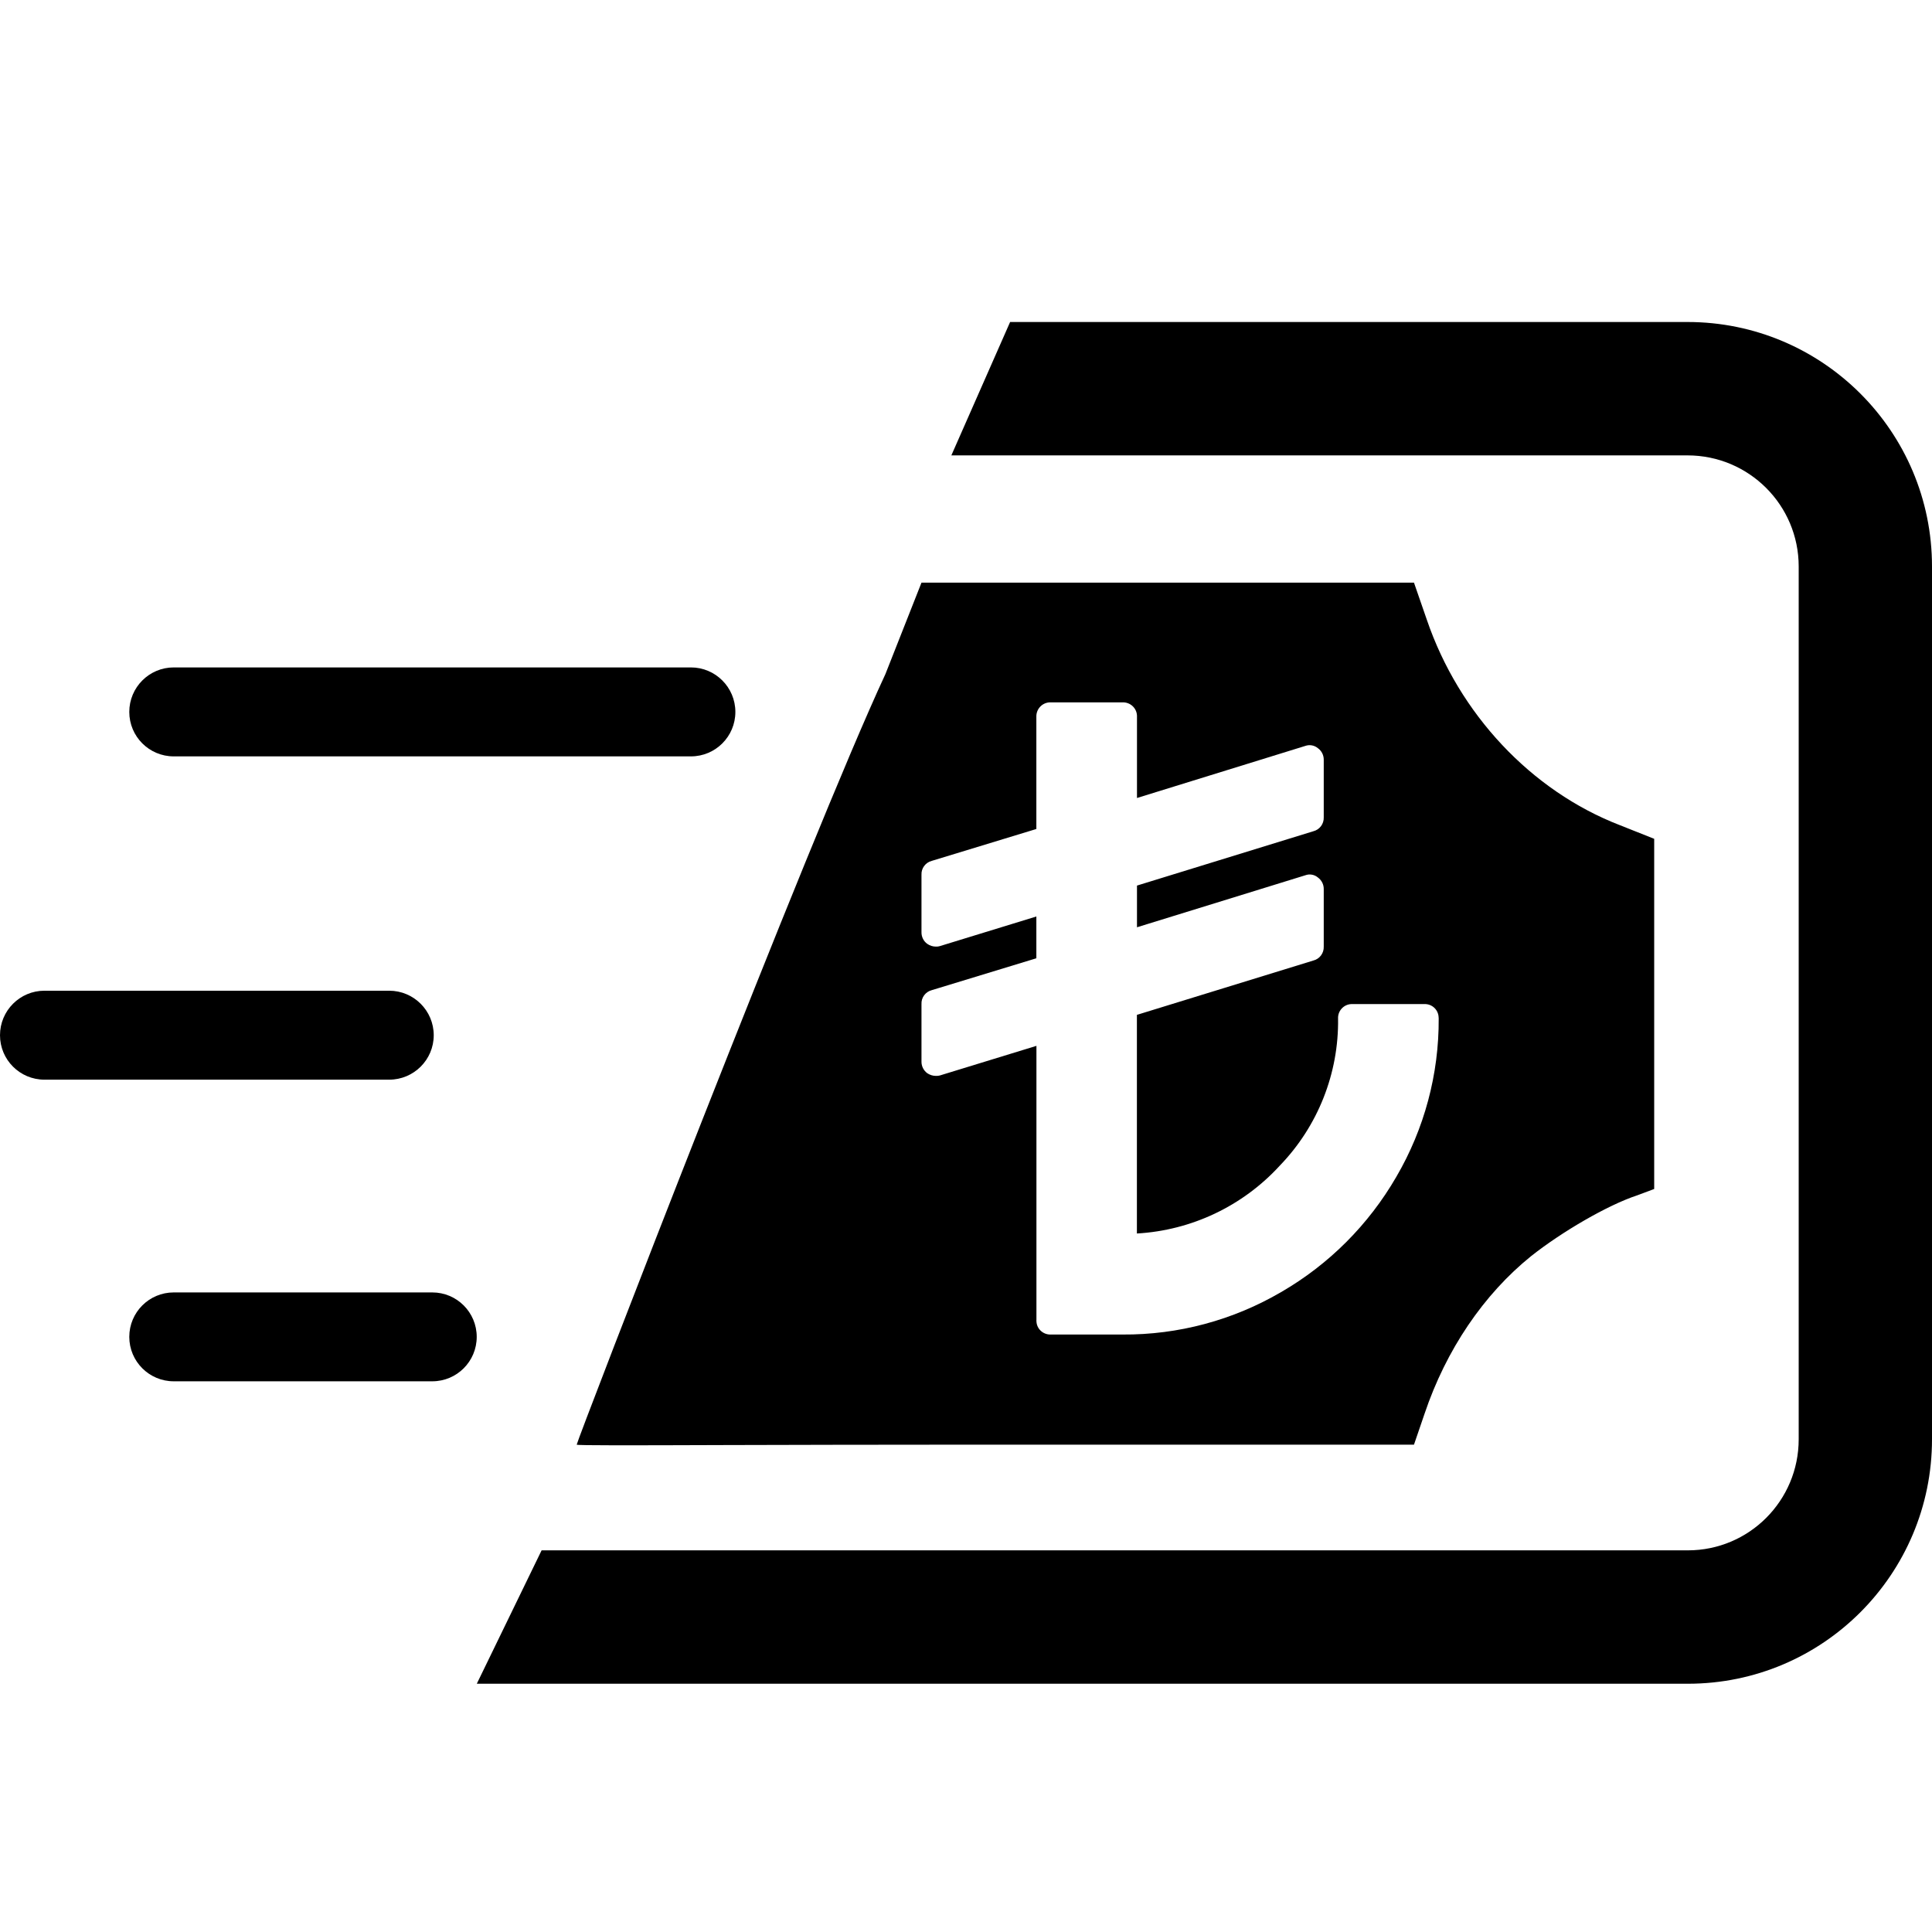 <svg width="24" height="24" viewBox="0 0 24 24" fill="none" xmlns="http://www.w3.org/2000/svg">
    <path fill-rule="evenodd" clip-rule="evenodd"
        d="M1.606 8.844C1.606 8.539 1.853 8.291 2.158 8.291H8.583C8.888 8.291 9.135 8.539 9.135 8.844C9.135 9.149 8.888 9.396 8.583 9.396H2.158C1.853 9.396 1.606 9.149 1.606 8.844Z"
        fill="#000" />
    <path fill-rule="evenodd" clip-rule="evenodd"
        d="M0 12.86C0 12.555 0.247 12.307 0.552 12.307H4.835C5.14 12.307 5.388 12.555 5.388 12.86C5.388 13.165 5.14 13.412 4.835 13.412H0.552C0.247 13.412 0 13.165 0 12.86Z"
        fill="#000" />
    <path fill-rule="evenodd" clip-rule="evenodd"
        d="M1.606 16.607C1.606 16.302 1.853 16.055 2.158 16.055H5.37C5.675 16.055 5.922 16.302 5.922 16.607C5.922 16.912 5.675 17.159 5.37 17.159H2.158C1.853 17.159 1.606 16.912 1.606 16.607Z"
        fill="#000" />
    <path fill-rule="evenodd" clip-rule="evenodd"
        d="M7.164 17.946C7.164 17.904 10.063 10.383 10.998 8.376L11.447 7.238L14.553 7.238H17.565L17.725 7.7C18.124 8.868 19.02 9.824 20.121 10.25L20.549 10.42V12.598V14.77L20.338 14.849C19.967 14.971 19.396 15.306 19.02 15.604C18.432 16.078 17.964 16.766 17.696 17.563L17.565 17.946H12.1C10.866 17.946 9.814 17.949 9.003 17.951C7.834 17.955 7.164 17.957 7.164 17.946ZM17.345 14.62C17.694 14.023 17.876 13.343 17.872 12.652C17.872 12.647 17.872 12.642 17.871 12.638C17.868 12.543 17.788 12.469 17.693 12.473H16.8C16.796 12.473 16.791 12.473 16.787 12.473C16.692 12.477 16.618 12.557 16.622 12.652C16.632 13.333 16.371 13.991 15.897 14.481C15.438 14.982 14.802 15.284 14.123 15.323V12.607L16.315 11.932C16.394 11.912 16.447 11.84 16.444 11.759V11.045C16.445 10.988 16.418 10.934 16.371 10.9C16.328 10.864 16.268 10.853 16.215 10.873L14.124 11.519V11.001L16.315 10.326C16.394 10.306 16.447 10.234 16.444 10.153V9.439C16.445 9.382 16.418 9.327 16.371 9.294C16.328 9.258 16.268 9.247 16.215 9.266L14.124 9.913V8.904C14.124 8.899 14.124 8.895 14.124 8.89C14.12 8.795 14.04 8.722 13.945 8.725H13.053C13.048 8.725 13.044 8.725 13.04 8.725C12.945 8.729 12.871 8.809 12.874 8.904V10.298L11.575 10.694C11.497 10.714 11.443 10.786 11.447 10.867V11.58C11.446 11.638 11.473 11.692 11.519 11.725C11.551 11.747 11.587 11.759 11.625 11.759C11.642 11.76 11.659 11.758 11.675 11.753L12.874 11.385V11.904L11.575 12.3C11.497 12.32 11.443 12.392 11.447 12.473V13.187C11.446 13.244 11.473 13.298 11.519 13.332C11.551 13.353 11.587 13.365 11.625 13.365C11.642 13.366 11.659 13.364 11.675 13.36L12.875 12.992V16.399C12.874 16.404 12.874 16.408 12.875 16.413C12.878 16.508 12.958 16.581 13.053 16.578H13.945C14.637 16.583 15.317 16.4 15.914 16.051C16.508 15.708 17.001 15.214 17.345 14.62Z"
        fill="#000" />
    <path fill-rule="evenodd" clip-rule="evenodd"
        d="M12.548 4H20.963C22.64 4 24 5.36 24 7.037V17.879C24 19.554 22.645 20.916 20.967 20.916H5.923L6.728 19.259H20.967C21.727 19.259 22.344 18.643 22.344 17.879V7.037C22.344 6.275 21.726 5.657 20.963 5.657H11.818L12.548 4Z"
        fill="#000" />
</svg>
